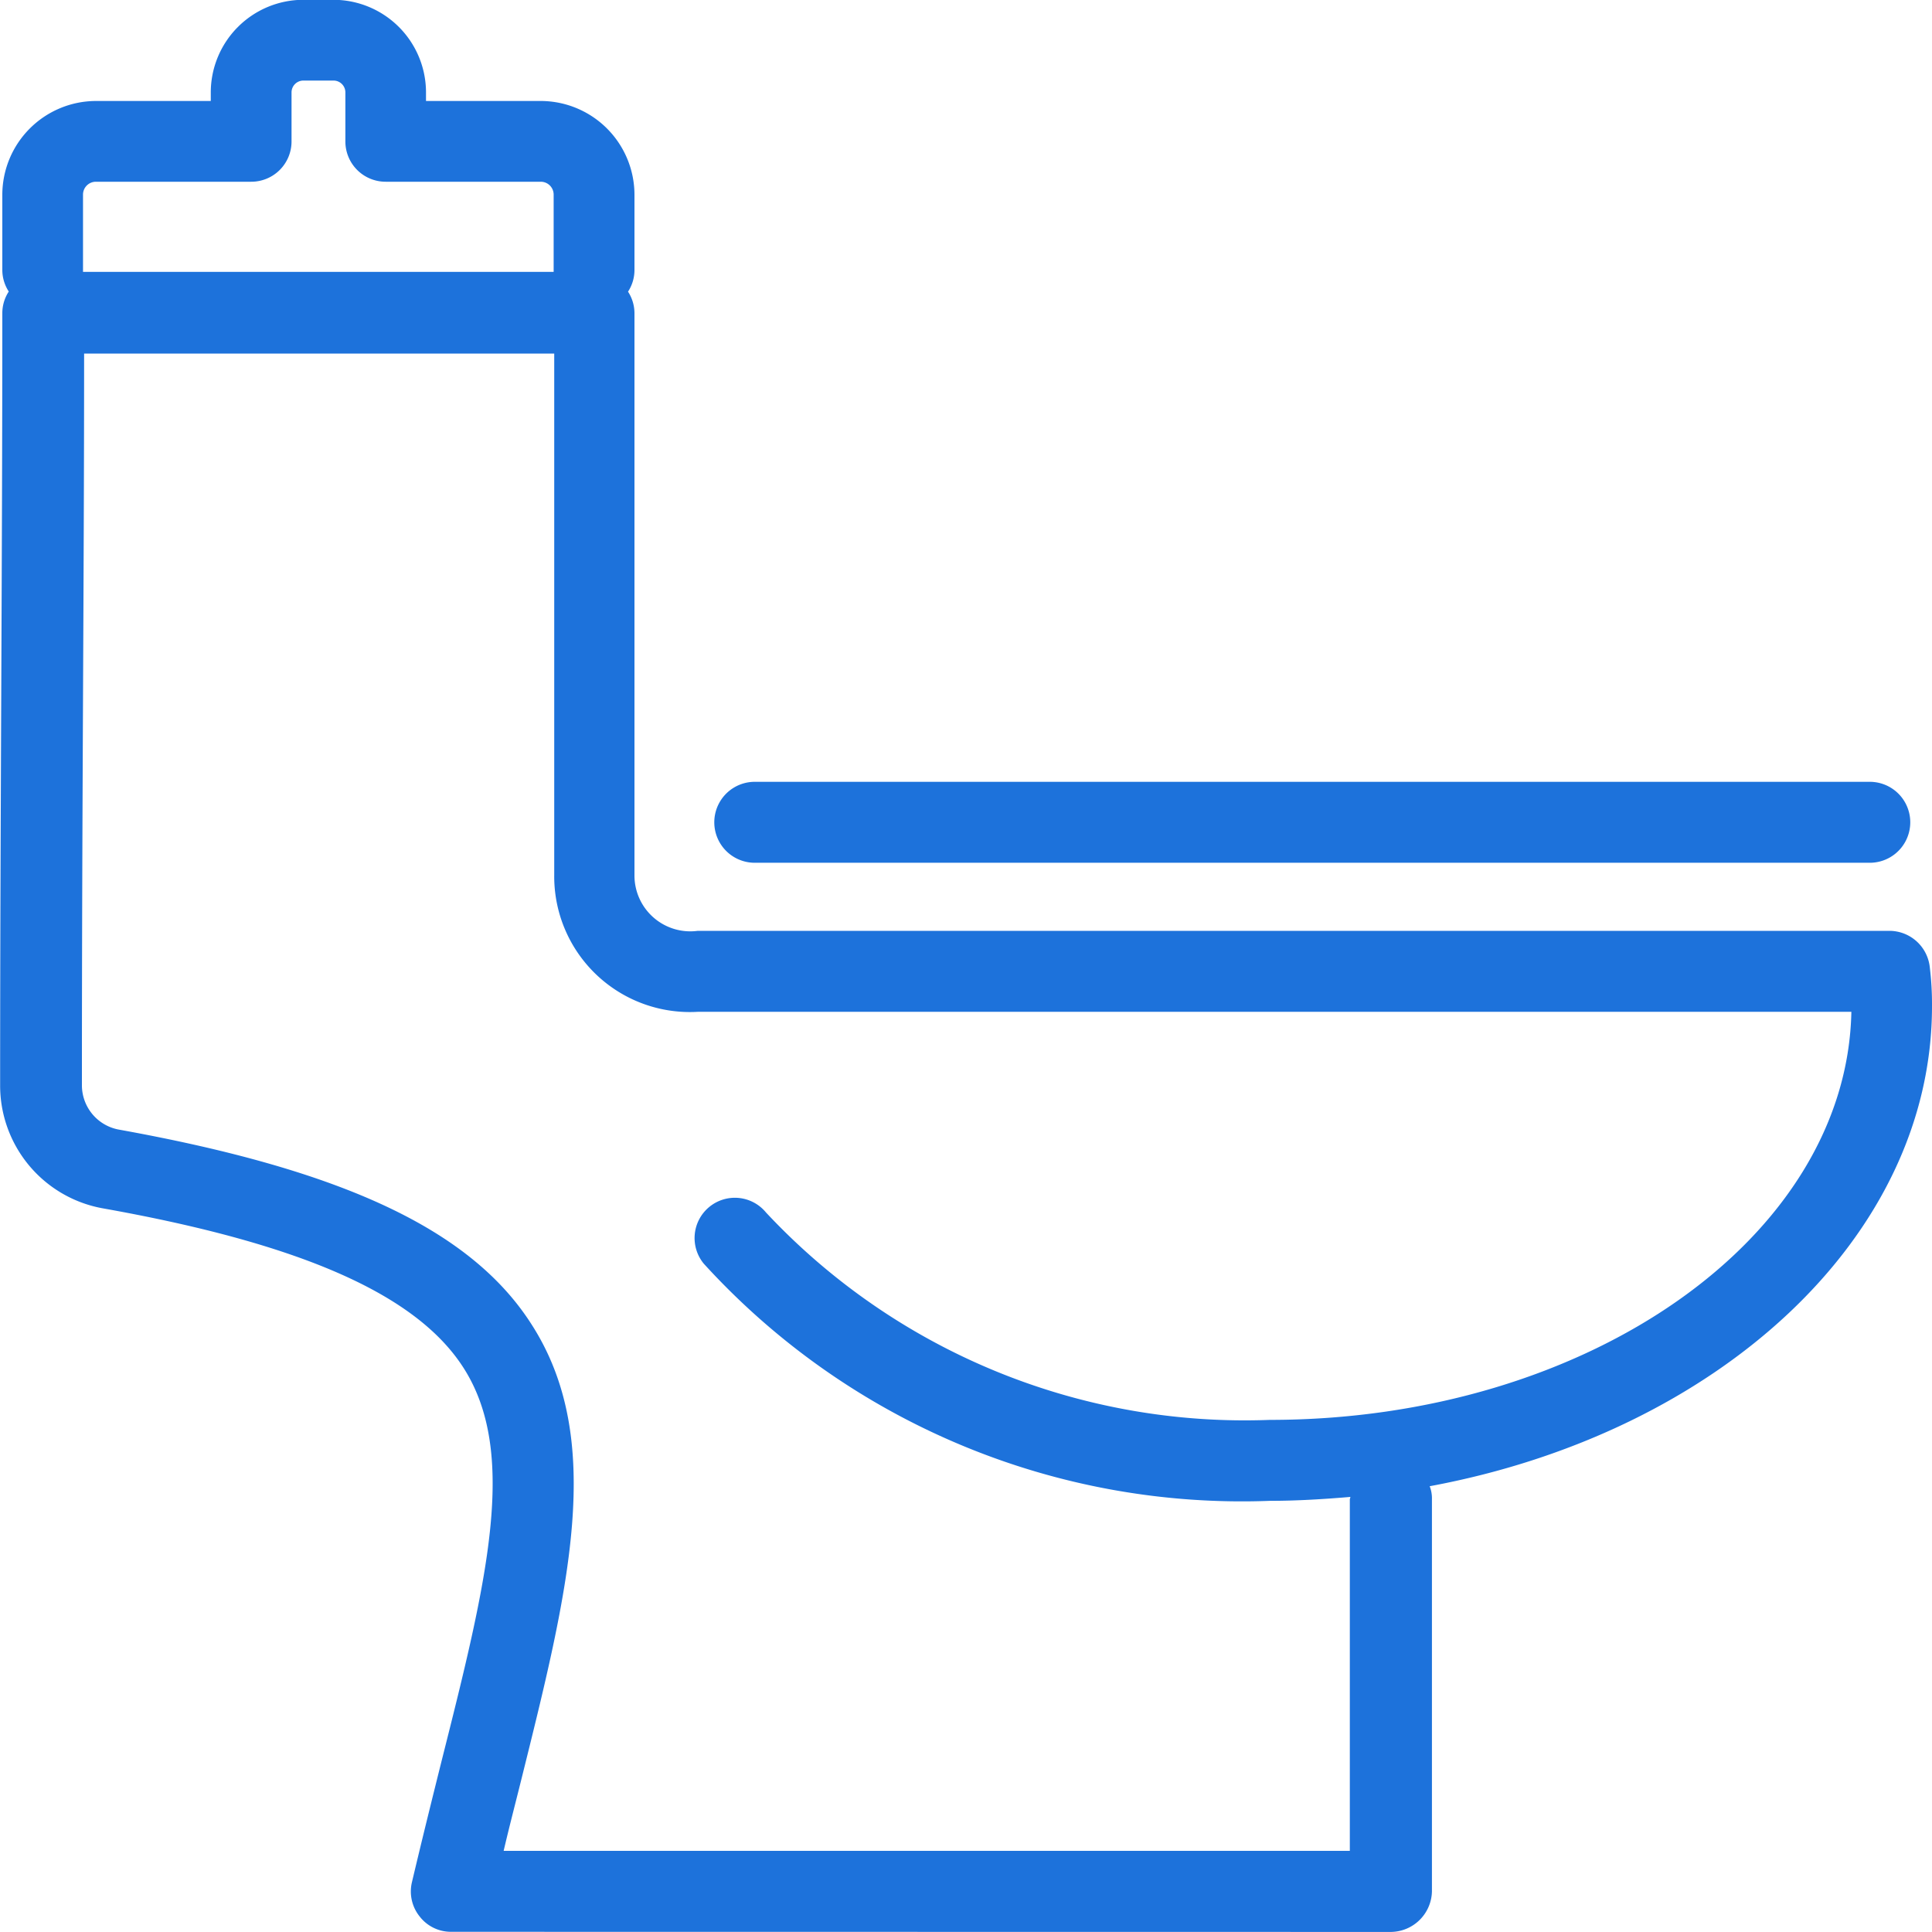 <svg xmlns="http://www.w3.org/2000/svg" width="30" height="30" viewBox="0 0 30 30">
  <g id="Group_20470" data-name="Group 20470" transform="translate(-278 -1843)">
    <rect id="Rectangle_2098" data-name="Rectangle 2098" width="30" height="30" transform="translate(278 1843)" fill="none"/>
    <path id="Path_15740" data-name="Path 15740" d="M108.116,61.1a.613.613,0,0,1-.487-.236.62.62,0,0,1-.122-.532c.157-.663.313-1.292.461-1.885.7-2.776,1.2-4.783.331-6.119-.731-1.126-2.506-1.912-5.586-2.461a1.937,1.937,0,0,1-1.6-1.912c0-2.13.009-4.067.017-6.005s.017-3.867.017-5.988a.615.615,0,0,1,.1-.332.616.616,0,0,1-.1-.332v-1.17a1.458,1.458,0,0,1,1.453-1.457h1.784v-.131a1.439,1.439,0,0,1,1.436-1.44h.47a1.439,1.439,0,0,1,1.436,1.44v.131h1.784a1.458,1.458,0,0,1,1.453,1.457V35.3a.616.616,0,0,1-.1.332.615.615,0,0,1,.1.332v8.729a.867.867,0,0,0,.983.864H130.45a.632.632,0,0,1,.626.559,4.8,4.8,0,0,1,.035.611c0,3.6-3.332,6.625-7.8,7.454a.513.513,0,0,1,.035.2v6.093a.644.644,0,0,1-.635.628Zm.8-1.257h13.155V54.382a.2.2,0,0,0,.009-.035c-.409.035-.835.061-1.253.061a11.3,11.3,0,0,1-8.788-3.683.625.625,0,1,1,.966-.795,10.173,10.173,0,0,0,7.822,3.221c4.942,0,8.962-2.837,9.032-6.337H111.953a2.106,2.106,0,0,1-2.236-2.121v-8.1h-7.3c0,1.885-.009,3.622-.017,5.368-.009,1.938-.017,3.867-.017,6a.7.7,0,0,0,.566.681c3.489.628,5.473,1.554,6.412,3.02,1.166,1.807.574,4.146-.165,7.114-.087.349-.183.716-.27,1.091Zm.792-24.518v-1.2a.2.2,0,0,0-.2-.2H107.1a.625.625,0,0,1-.626-.628v-.76a.184.184,0,0,0-.183-.183h-.47a.184.184,0,0,0-.183.183v.76a.625.625,0,0,1-.626.628H102.6a.2.2,0,0,0-.2.2v1.2ZM130.146,44.5H112.831a.628.628,0,0,1,0-1.257h17.314a.628.628,0,0,1,0,1.257Z" transform="translate(176.889 1811.897)" fill="#1d72db"/>
  </g>
</svg>
